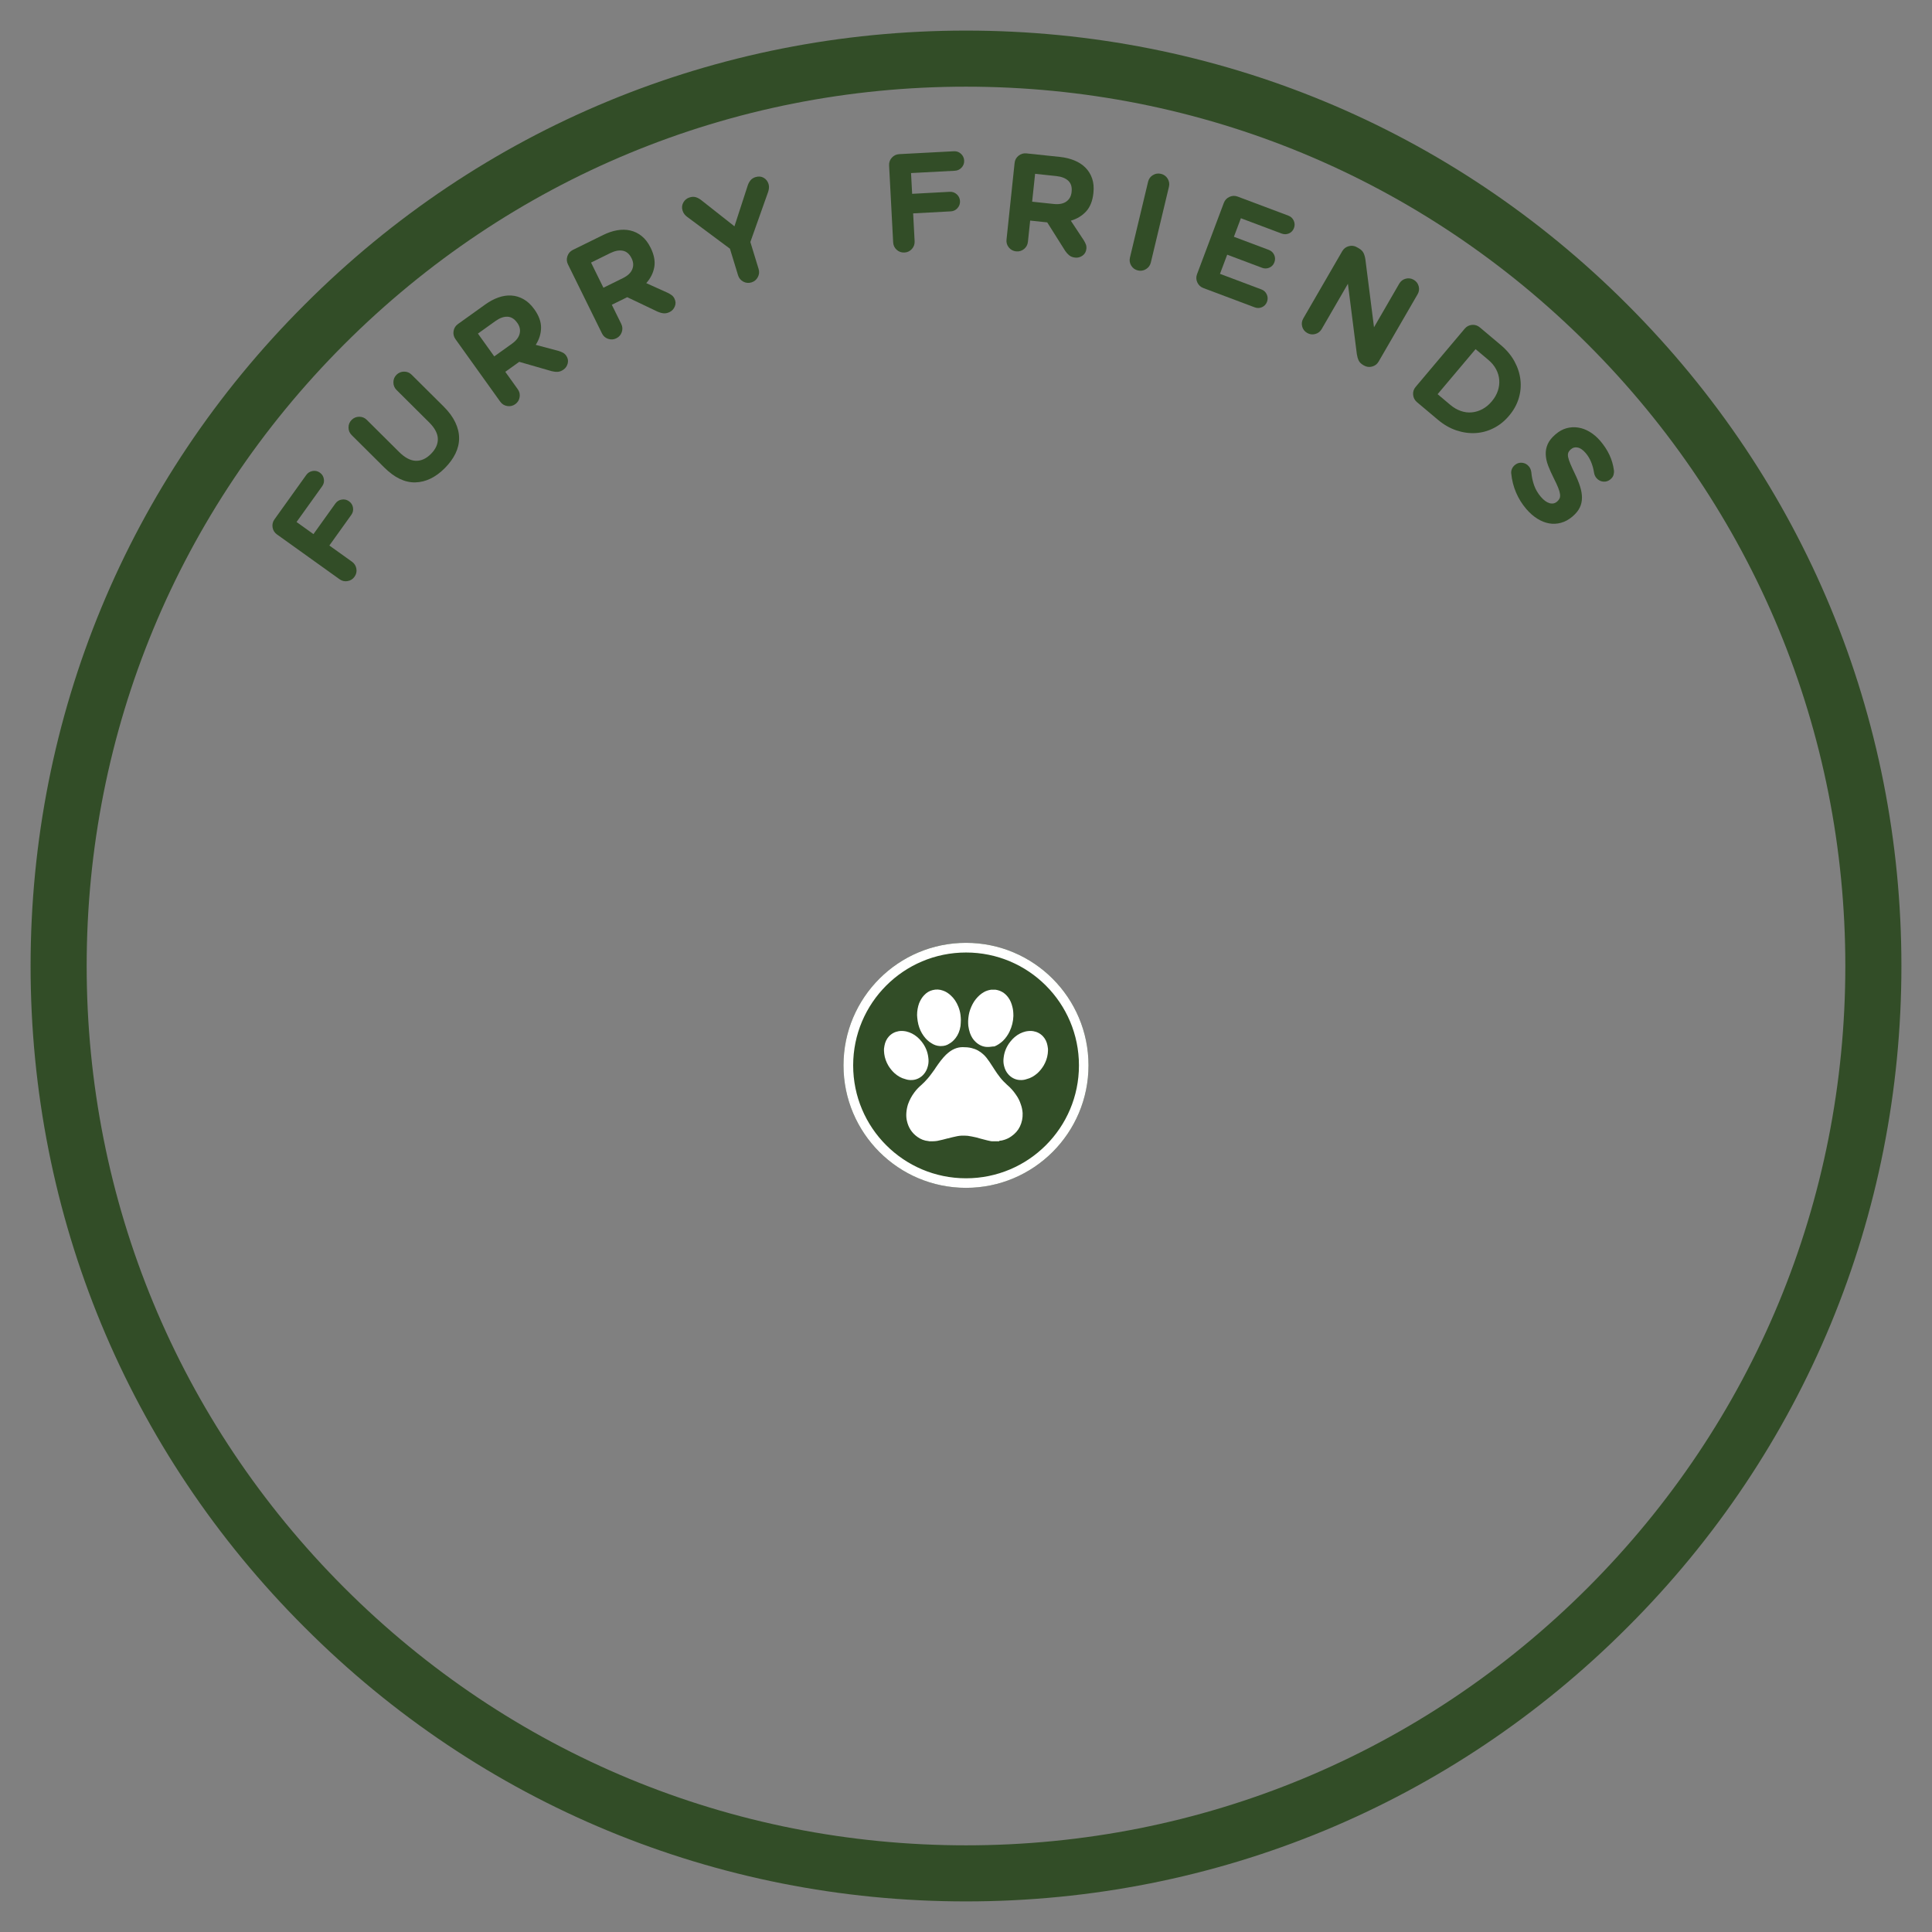 <svg xmlns="http://www.w3.org/2000/svg" xmlns:xlink="http://www.w3.org/1999/xlink" width="1200" zoomAndPan="magnify" viewBox="0 0 900 900" height="1200" preserveAspectRatio="xMidYMid meet" version="1.0"><rect x="0" y="0" width="900" height="900" fill="#808080" stroke="none"/><defs><g/><clipPath id="ff37b243d1"><path d="M 14.25 14.25 L 885.75 14.25 L 885.75 885.75 L 14.25 885.75 Z M 14.25 14.25 " clip-rule="nonzero"/></clipPath><clipPath id="dde491a36a"><path d="M 450 885.75 C 333.66 885.75 224.113 840.469 141.91 758.09 C 59.531 675.887 14.25 566.34 14.25 450 C 14.25 333.66 59.531 224.113 141.91 141.91 C 224.113 59.531 333.66 14.25 450 14.25 C 566.34 14.25 675.887 59.531 758.09 141.91 C 840.469 224.289 885.75 333.66 885.75 450 C 885.75 566.34 840.469 675.887 758.09 758.09 C 675.887 840.469 566.34 885.75 450 885.75 Z M 450 40.375 C 340.625 40.375 237.699 83.043 160.371 160.371 C 83.043 237.699 40.375 340.625 40.375 450 C 40.375 559.375 83.043 662.301 160.371 739.629 C 237.699 816.957 340.625 859.625 450 859.625 C 559.375 859.625 662.301 816.957 739.629 739.629 C 816.957 662.301 859.625 559.375 859.625 450 C 859.625 340.625 816.957 237.699 739.629 160.371 C 662.301 83.043 559.375 40.375 450 40.375 Z M 450 40.375 " clip-rule="nonzero"/></clipPath><clipPath id="dc7040177c"><path d="M 392.934 439.211 L 507.066 439.211 L 507.066 553.344 L 392.934 553.344 Z M 392.934 439.211 " clip-rule="nonzero"/></clipPath><clipPath id="e834a53811"><path d="M 450 439.211 C 418.484 439.211 392.934 464.762 392.934 496.277 C 392.934 527.797 418.484 553.344 450 553.344 C 481.516 553.344 507.066 527.797 507.066 496.277 C 507.066 464.762 481.516 439.211 450 439.211 Z M 450 439.211 " clip-rule="nonzero"/></clipPath><clipPath id="f90165d945"><path d="M 392.934 439.211 L 507.066 439.211 L 507.066 553.344 L 392.934 553.344 Z M 392.934 439.211 " clip-rule="nonzero"/></clipPath><clipPath id="051326ee0c"><path d="M 450 439.211 C 418.484 439.211 392.934 464.762 392.934 496.277 C 392.934 527.793 418.484 553.344 450 553.344 C 481.516 553.344 507.066 527.793 507.066 496.277 C 507.066 464.762 481.516 439.211 450 439.211 Z M 450 439.211 " clip-rule="nonzero"/></clipPath><clipPath id="406c50c0ef"><path d="M 411.648 480 L 433 480 L 433 504 L 411.648 504 Z M 411.648 480 " clip-rule="nonzero"/></clipPath><clipPath id="6ff63e504e"><path d="M 427 460.801 L 448 460.801 L 448 488 L 427 488 Z M 427 460.801 " clip-rule="nonzero"/></clipPath><clipPath id="ebb0f8a35d"><path d="M 422.027 487.699 L 476.434 487.699 L 476.434 531.66 L 422.027 531.66 Z M 422.027 487.699 " clip-rule="nonzero"/></clipPath><clipPath id="0656551455"><path d="M 467 480 L 488.734 480 L 488.734 504 L 467 504 Z M 467 480 " clip-rule="nonzero"/></clipPath></defs><g clip-path="url(#ff37b243d1)"><g clip-path="url(#dde491a36a)"><path fill="#324d27" d="M 14.25 14.25 L 885.75 14.25 L 885.75 885.75 L 14.25 885.75 Z M 14.25 14.25 " fill-opacity="1" fill-rule="nonzero"/></g></g><g clip-path="url(#dc7040177c)"><g clip-path="url(#e834a53811)"><path fill="#324d27" d="M 392.934 439.211 L 507.066 439.211 L 507.066 553.344 L 392.934 553.344 Z M 392.934 439.211 " fill-opacity="1" fill-rule="nonzero"/></g></g><g clip-path="url(#f90165d945)"><g clip-path="url(#051326ee0c)"><path stroke-linecap="butt" transform="matrix(0.779, 0, 0, 0.779, 392.933, 439.211)" fill="none" stroke-linejoin="miter" d="M 73.29 -0 C 32.815 -0 0.001 32.814 0.001 73.289 C 0.001 113.765 32.815 146.579 73.29 146.579 C 113.765 146.579 146.58 113.765 146.58 73.289 C 146.58 32.814 113.765 -0 73.29 -0 Z M 73.29 -0 " stroke="#ffffff" stroke-width="11.559" stroke-opacity="1" stroke-miterlimit="4"/></g></g><g clip-path="url(#406c50c0ef)"><path fill="#ffffff" d="M 424.992 503.105 C 425.16 503.086 425.328 503.07 425.5 503.062 C 427.344 502.816 428.969 501.918 430.215 500.539 C 431.223 499.438 431.883 498.109 432.262 496.551 C 432.582 495.332 432.645 493.969 432.441 492.625 C 432.137 489.934 431.078 487.391 429.273 485.156 C 428.707 484.445 428.055 483.734 427.32 483.117 C 425.676 481.723 423.992 480.926 422.172 480.484 C 420.969 480.25 419.852 480.164 418.684 480.352 C 416.84 480.672 415.289 481.484 414.047 482.855 C 413.039 483.965 412.312 485.465 412.023 487.105 C 411.836 487.969 411.742 488.824 411.812 489.672 L 411.828 489.922 C 411.855 490.18 411.871 490.434 411.895 490.684 L 411.914 490.93 C 412.16 492.871 412.82 494.68 413.809 496.383 C 414.598 497.676 415.551 498.871 416.652 499.887 C 418.211 501.285 419.902 502.25 421.723 502.688 C 422.867 503.105 423.977 503.18 424.992 503.105 " fill-opacity="1" fill-rule="nonzero"/></g><g clip-path="url(#6ff63e504e)"><path fill="#ffffff" d="M 427.801 477.219 C 428.309 479.25 429.156 481.027 430.258 482.551 C 431.355 484.074 432.543 485.176 433.98 486.02 C 435.164 486.785 436.434 487.207 437.789 487.289 L 438.469 487.289 C 439.82 487.289 441.09 486.953 442.191 486.191 C 443.293 485.598 444.309 484.668 445.152 483.566 C 446.34 482.043 447.102 480.18 447.441 477.98 C 447.523 477.047 447.609 476.117 447.609 475.102 C 447.609 474.34 447.523 473.578 447.441 472.816 C 447.27 471.461 446.934 470.191 446.426 468.922 C 445.578 466.805 444.391 465.027 442.867 463.676 C 441.77 462.66 440.582 461.898 439.312 461.473 C 437.707 460.883 436.098 460.797 434.488 461.219 C 432.965 461.559 431.609 462.406 430.426 463.676 C 429.41 464.773 428.734 465.961 428.141 467.398 C 427.547 469.09 427.207 470.871 427.207 472.902 C 427.207 473.238 427.293 473.578 427.293 474.086 C 427.379 475.102 427.547 476.203 427.801 477.219 " fill-opacity="1" fill-rule="nonzero"/></g><path fill="#ffffff" d="M 451.84 481.195 C 452.434 482.891 453.281 484.242 454.465 485.344 C 455.988 486.785 457.766 487.629 459.797 487.715 L 460.309 487.715 C 461.32 487.715 462.254 487.461 463.27 487.461 C 464.707 486.867 465.977 486.02 467.246 484.836 C 468.516 483.566 469.531 482.129 470.293 480.52 C 471.395 478.234 471.988 475.863 472.074 473.324 C 472.074 471.887 471.988 470.445 471.648 469.176 C 471.227 467.398 470.633 465.961 469.703 464.691 C 468.18 462.574 466.148 461.391 463.777 461.051 C 463.691 461.051 463.691 461.051 463.605 461.051 L 461.66 461.051 C 460.559 461.219 459.375 461.559 458.359 462.152 C 457.004 462.914 455.734 464.012 454.637 465.367 C 453.449 466.805 452.602 468.5 451.926 470.363 C 451.332 472.055 451.078 473.832 450.996 475.609 C 450.996 476.371 450.996 477.133 451.078 477.895 C 451.25 479.082 451.504 480.18 451.84 481.195 " fill-opacity="1" fill-rule="nonzero"/><g clip-path="url(#ebb0f8a35d)"><path fill="#ffffff" d="M 473.164 509.809 C 472.062 508.199 470.711 506.676 469.102 505.32 C 468 504.305 466.898 503.207 465.969 502.02 C 464.953 500.75 464.023 499.395 463.262 498.211 L 462.668 497.281 C 462.074 496.348 461.484 495.504 460.891 494.57 C 459.961 493.215 459.113 492.117 458.18 491.27 C 456.574 489.746 454.711 488.73 452.594 488.223 C 451.242 487.883 449.801 487.801 448.445 487.801 C 447.176 487.801 445.906 488.055 444.723 488.562 C 443.285 489.152 442.012 490.086 440.66 491.355 C 439.898 492.117 439.051 493.047 438.203 494.148 C 437.359 495.25 436.598 496.348 435.836 497.449 L 435.41 498.125 C 434.395 499.48 433.379 501.004 432.195 502.359 C 431.18 503.543 430.246 504.477 429.316 505.32 C 428.133 506.336 426.945 507.523 426.016 508.793 C 424.66 510.57 423.645 512.516 422.969 514.465 C 422.547 515.816 422.289 517.172 422.207 518.527 C 422.121 519.711 422.207 520.98 422.461 522.082 C 423.137 525.215 424.746 527.754 427.371 529.617 C 428.895 530.715 430.586 531.395 432.531 531.562 C 432.789 531.648 432.957 531.648 433.211 531.648 L 434.48 531.648 C 435.242 531.648 436.004 531.562 436.598 531.477 C 438.289 531.141 439.98 530.715 441.508 530.293 L 441.59 530.293 C 443.031 529.953 444.469 529.531 445.906 529.277 C 446.5 529.191 447.262 529.023 448.023 529.023 C 449.039 529.023 449.969 529.023 450.816 529.105 C 452.004 529.277 453.355 529.531 454.797 529.867 C 455.473 530.039 456.234 530.293 456.914 530.461 C 457.844 530.715 458.859 530.969 459.875 531.223 C 460.891 531.477 461.992 531.73 463.176 531.73 L 465.207 531.73 C 465.375 531.73 465.461 531.648 465.629 531.395 C 466.137 531.395 466.73 531.309 467.238 531.141 C 468.594 530.801 469.949 530.207 471.219 529.277 C 472.91 528.09 474.266 526.566 475.113 524.789 C 476.043 522.844 476.465 520.812 476.379 518.527 C 476.297 517.258 476.043 515.816 475.535 514.465 C 475.027 512.855 474.266 511.332 473.164 509.809 " fill-opacity="1" fill-rule="nonzero"/></g><g clip-path="url(#0656551455)"><path fill="#ffffff" d="M 487.969 487.105 C 487.68 485.465 486.953 483.965 485.938 482.855 C 484.695 481.484 483.152 480.672 481.309 480.352 C 480.133 480.164 479.023 480.25 477.812 480.484 C 475.992 480.926 474.316 481.723 472.672 483.117 C 471.938 483.734 471.285 484.445 470.719 485.156 C 468.914 487.391 467.855 489.934 467.543 492.625 C 467.348 493.969 467.41 495.332 467.73 496.551 C 468.109 498.109 468.762 499.438 469.777 500.539 C 471.023 501.918 472.648 502.816 474.492 503.062 C 474.664 503.07 474.832 503.086 475 503.105 C 476.016 503.18 477.125 503.105 478.262 502.688 C 480.082 502.25 481.773 501.285 483.34 499.887 C 484.438 498.871 485.387 497.676 486.176 496.383 C 487.164 494.68 487.824 492.871 488.07 490.93 L 488.098 490.684 C 488.113 490.434 488.141 490.18 488.156 489.922 L 488.18 489.672 C 488.25 488.824 488.148 487.969 487.969 487.105 " fill-opacity="1" fill-rule="nonzero"/></g><g fill="#324d27" fill-opacity="1"><g transform="translate(158.74, 276.951)"><g><path d="M -0.578 -7.125 L -29.75 -28.016 C -30.875 -28.828 -31.547 -29.91 -31.766 -31.266 C -31.984 -32.629 -31.691 -33.875 -30.891 -35 L -16.062 -55.703 C -15.32 -56.723 -14.332 -57.336 -13.094 -57.547 C -11.852 -57.754 -10.727 -57.492 -9.719 -56.766 C -8.695 -56.035 -8.082 -55.051 -7.875 -53.812 C -7.664 -52.57 -7.93 -51.441 -8.672 -50.422 L -20.594 -33.781 L -12.719 -28.141 L -2.5 -42.406 C -1.758 -43.426 -0.77 -44.035 0.469 -44.234 C 1.707 -44.43 2.832 -44.164 3.844 -43.438 C 4.875 -42.707 5.492 -41.723 5.703 -40.484 C 5.91 -39.242 5.645 -38.113 4.906 -37.094 L -5.312 -22.828 L 5.25 -15.266 C 6.375 -14.453 7.051 -13.363 7.281 -12 C 7.508 -10.645 7.219 -9.406 6.406 -8.281 C 5.602 -7.156 4.52 -6.477 3.156 -6.25 C 1.789 -6.02 0.547 -6.312 -0.578 -7.125 Z M -0.578 -7.125 "/></g></g></g><g fill="#324d27" fill-opacity="1"><g transform="translate(189.476, 234.887)"><g><path d="M -25.672 -39.281 C -24.691 -40.258 -23.508 -40.75 -22.125 -40.75 C -20.75 -40.75 -19.57 -40.258 -18.594 -39.281 L -3.609 -24.391 C -0.91 -21.703 1.691 -20.316 4.203 -20.234 C 6.711 -20.148 9.066 -21.211 11.266 -23.422 C 13.473 -25.641 14.547 -27.988 14.484 -30.469 C 14.422 -32.945 13.082 -35.488 10.469 -38.094 L -4.75 -53.219 C -5.727 -54.195 -6.219 -55.375 -6.219 -56.75 C -6.227 -58.133 -5.75 -59.316 -4.781 -60.297 C -3.801 -61.273 -2.617 -61.766 -1.234 -61.766 C 0.141 -61.773 1.316 -61.289 2.297 -60.312 L 17.234 -45.469 C 19.66 -43.051 21.457 -40.602 22.625 -38.125 C 23.801 -35.645 24.391 -33.188 24.391 -30.75 C 24.391 -28.312 23.82 -25.926 22.688 -23.594 C 21.562 -21.27 19.914 -19.016 17.75 -16.828 C 13.438 -12.504 8.844 -10.285 3.969 -10.172 C -0.906 -10.066 -5.723 -12.383 -10.484 -17.125 L -25.656 -32.203 C -26.633 -33.18 -27.125 -34.359 -27.125 -35.734 C -27.133 -37.109 -26.648 -38.289 -25.672 -39.281 Z M -25.672 -39.281 "/></g></g></g><g fill="#324d27" fill-opacity="1"><g transform="translate(231.292, 194.054)"><g><path d="M -19.141 -36.094 C -19.941 -37.227 -20.227 -38.477 -20 -39.844 C -19.77 -41.207 -19.094 -42.289 -17.969 -43.094 L -5.125 -52.297 C -3.156 -53.703 -1.148 -54.766 0.891 -55.484 C 2.93 -56.203 4.938 -56.504 6.906 -56.391 C 8.875 -56.273 10.766 -55.707 12.578 -54.688 C 14.398 -53.676 16.055 -52.133 17.547 -50.062 L 17.625 -49.969 C 19.75 -47 20.789 -44.129 20.75 -41.359 C 20.719 -38.586 19.895 -35.938 18.281 -33.406 L 28.875 -30.594 C 29.602 -30.363 30.266 -30.098 30.859 -29.797 C 31.453 -29.504 31.977 -29.047 32.438 -28.422 C 33.238 -27.285 33.488 -26.086 33.188 -24.828 C 32.883 -23.578 32.238 -22.602 31.25 -21.906 C 30.344 -21.25 29.426 -20.895 28.5 -20.844 C 27.57 -20.801 26.648 -20.898 25.734 -21.141 L 10.594 -25.5 L 4.094 -20.844 L 9.891 -12.75 C 10.703 -11.625 10.992 -10.383 10.766 -9.031 C 10.547 -7.676 9.875 -6.594 8.75 -5.781 C 7.625 -4.977 6.379 -4.688 5.016 -4.906 C 3.648 -5.125 2.562 -5.797 1.75 -6.922 Z M -8.656 -38.656 L -1.047 -28.031 L 7.203 -33.938 C 9.203 -35.375 10.398 -36.953 10.797 -38.672 C 11.191 -40.391 10.828 -42.039 9.703 -43.625 L 9.609 -43.734 C 8.328 -45.535 6.812 -46.461 5.062 -46.516 C 3.312 -46.578 1.438 -45.891 -0.562 -44.453 Z M -8.656 -38.656 "/></g></g></g><g fill="#324d27" fill-opacity="1"><g transform="translate(277.566, 161.865)"><g><path d="M -13 -38.734 C -13.613 -39.984 -13.691 -41.258 -13.234 -42.562 C -12.785 -43.875 -11.941 -44.836 -10.703 -45.453 L 3.469 -52.422 C 5.645 -53.492 7.797 -54.219 9.922 -54.594 C 12.055 -54.969 14.086 -54.938 16.016 -54.5 C 17.941 -54.07 19.719 -53.207 21.344 -51.906 C 22.977 -50.602 24.359 -48.805 25.484 -46.516 L 25.547 -46.406 C 27.148 -43.133 27.707 -40.133 27.219 -37.406 C 26.727 -34.688 25.484 -32.207 23.484 -29.969 L 33.469 -25.469 C 34.164 -25.133 34.781 -24.77 35.312 -24.375 C 35.852 -23.988 36.297 -23.441 36.641 -22.734 C 37.242 -21.492 37.289 -20.281 36.781 -19.094 C 36.281 -17.906 35.488 -17.047 34.406 -16.516 C 33.395 -16.016 32.426 -15.816 31.5 -15.922 C 30.582 -16.023 29.691 -16.27 28.828 -16.656 L 14.625 -23.422 L 7.438 -19.891 L 11.844 -10.969 C 12.445 -9.719 12.523 -8.441 12.078 -7.141 C 11.641 -5.848 10.801 -4.895 9.562 -4.281 C 8.32 -3.664 7.047 -3.578 5.734 -4.016 C 4.422 -4.453 3.461 -5.297 2.859 -6.547 Z M -2.234 -39.547 L 3.531 -27.828 L 12.625 -32.312 C 14.844 -33.406 16.285 -34.766 16.953 -36.391 C 17.629 -38.023 17.539 -39.719 16.688 -41.469 L 16.625 -41.594 C 15.645 -43.57 14.297 -44.727 12.578 -45.062 C 10.867 -45.406 8.91 -45.035 6.703 -43.953 Z M -2.234 -39.547 "/></g></g></g><g fill="#324d27" fill-opacity="1"><g transform="translate(328.561, 137.709)"><g><path d="M -10.625 -39.703 C -11.02 -40.992 -10.883 -42.227 -10.219 -43.406 C -9.562 -44.582 -8.57 -45.367 -7.25 -45.766 C -6.176 -46.098 -5.18 -46.109 -4.266 -45.797 C -3.359 -45.484 -2.484 -44.977 -1.641 -44.281 L 13.578 -32.281 L 19.641 -50.938 C 19.953 -51.977 20.398 -52.875 20.984 -53.625 C 21.578 -54.375 22.367 -54.898 23.359 -55.203 C 24.805 -55.641 26.082 -55.535 27.188 -54.891 C 28.301 -54.254 29.062 -53.273 29.469 -51.953 C 29.664 -51.297 29.723 -50.645 29.641 -50 C 29.566 -49.363 29.43 -48.77 29.234 -48.219 L 20.984 -24.969 L 24.828 -12.406 C 25.234 -11.082 25.109 -9.812 24.453 -8.594 C 23.805 -7.375 22.82 -6.562 21.5 -6.156 C 20.164 -5.75 18.891 -5.867 17.672 -6.516 C 16.461 -7.172 15.656 -8.16 15.25 -9.484 L 11.469 -21.859 L -8.391 -36.641 C -8.879 -36.992 -9.32 -37.414 -9.719 -37.906 C -10.113 -38.395 -10.414 -38.992 -10.625 -39.703 Z M -10.625 -39.703 "/></g></g></g><g fill="#324d27" fill-opacity="1"><g transform="translate(381.482, 123.007)"><g/></g></g><g fill="#324d27" fill-opacity="1"><g transform="translate(410.864, 117.789)"><g><path d="M 5.203 -4.891 L 3.312 -40.719 C 3.238 -42.102 3.66 -43.305 4.578 -44.328 C 5.504 -45.359 6.66 -45.91 8.047 -45.984 L 33.484 -47.328 C 34.742 -47.398 35.836 -47.016 36.766 -46.172 C 37.703 -45.328 38.207 -44.281 38.281 -43.031 C 38.344 -41.77 37.953 -40.676 37.109 -39.75 C 36.273 -38.82 35.227 -38.32 33.969 -38.25 L 13.531 -37.172 L 14.047 -27.5 L 31.562 -28.438 C 32.82 -28.5 33.914 -28.109 34.844 -27.266 C 35.781 -26.422 36.281 -25.375 36.344 -24.125 C 36.406 -22.863 36.016 -21.766 35.172 -20.828 C 34.336 -19.891 33.289 -19.391 32.031 -19.328 L 14.516 -18.391 L 15.203 -5.422 C 15.273 -4.035 14.848 -2.828 13.922 -1.797 C 13.004 -0.773 11.852 -0.227 10.469 -0.156 C 9.082 -0.082 7.875 -0.504 6.844 -1.422 C 5.82 -2.348 5.273 -3.504 5.203 -4.891 Z M 5.203 -4.891 "/></g></g></g><g fill="#324d27" fill-opacity="1"><g transform="translate(462.969, 115.613)"><g><path d="M 9.672 -39.703 C 9.816 -41.078 10.426 -42.195 11.5 -43.062 C 12.582 -43.938 13.812 -44.301 15.188 -44.156 L 30.906 -42.5 C 33.312 -42.238 35.516 -41.695 37.516 -40.875 C 39.516 -40.062 41.219 -38.957 42.625 -37.562 C 44.031 -36.164 45.078 -34.484 45.766 -32.516 C 46.453 -30.547 46.66 -28.289 46.391 -25.75 L 46.375 -25.625 C 45.988 -22 44.859 -19.164 42.984 -17.125 C 41.109 -15.082 38.734 -13.645 35.859 -12.812 L 41.891 -3.688 C 42.297 -3.031 42.617 -2.395 42.859 -1.781 C 43.109 -1.164 43.191 -0.473 43.109 0.297 C 42.961 1.68 42.359 2.742 41.297 3.484 C 40.234 4.223 39.098 4.523 37.891 4.391 C 36.773 4.273 35.852 3.926 35.125 3.344 C 34.406 2.758 33.785 2.078 33.266 1.297 L 24.875 -12.016 L 16.922 -12.859 L 15.875 -2.953 C 15.727 -1.578 15.117 -0.457 14.047 0.406 C 12.973 1.27 11.742 1.629 10.359 1.484 C 8.984 1.336 7.859 0.734 6.984 -0.328 C 6.117 -1.398 5.758 -2.625 5.906 -4 Z M 19.219 -34.641 L 17.844 -21.656 L 27.922 -20.594 C 30.379 -20.332 32.328 -20.707 33.766 -21.719 C 35.203 -22.738 36.02 -24.219 36.219 -26.156 L 36.234 -26.297 C 36.473 -28.492 35.957 -30.191 34.688 -31.391 C 33.426 -32.598 31.566 -33.332 29.109 -33.594 Z M 19.219 -34.641 "/></g></g></g><g fill="#324d27" fill-opacity="1"><g transform="translate(519.54, 123.061)"><g><path d="M 15.281 -38.391 C 15.602 -39.742 16.348 -40.773 17.516 -41.484 C 18.68 -42.203 19.941 -42.398 21.297 -42.078 C 22.641 -41.754 23.672 -41.008 24.391 -39.844 C 25.117 -38.676 25.32 -37.414 25 -36.062 L 16.562 -0.781 C 16.238 0.562 15.488 1.594 14.312 2.312 C 13.133 3.039 11.875 3.242 10.531 2.922 C 9.176 2.598 8.141 1.848 7.422 0.672 C 6.711 -0.504 6.52 -1.766 6.844 -3.109 Z M 15.281 -38.391 "/></g></g></g><g fill="#324d27" fill-opacity="1"><g transform="translate(550.754, 130.488)"><g><path d="M 6.875 -2.766 L 19.359 -35.984 C 19.848 -37.285 20.723 -38.219 21.984 -38.781 C 23.242 -39.352 24.52 -39.395 25.812 -38.906 L 49.422 -30.031 C 50.586 -29.594 51.422 -28.812 51.922 -27.688 C 52.43 -26.57 52.469 -25.426 52.031 -24.25 C 51.582 -23.07 50.801 -22.238 49.688 -21.75 C 48.582 -21.27 47.445 -21.25 46.281 -21.688 L 27.297 -28.828 L 24.047 -20.188 L 40.297 -14.078 C 41.461 -13.641 42.301 -12.863 42.812 -11.75 C 43.32 -10.633 43.352 -9.484 42.906 -8.297 C 42.469 -7.129 41.691 -6.301 40.578 -5.812 C 39.473 -5.32 38.336 -5.297 37.172 -5.734 L 20.922 -11.844 L 17.562 -2.922 L 36.844 4.328 C 38.02 4.773 38.859 5.555 39.359 6.672 C 39.867 7.785 39.906 8.93 39.469 10.109 C 39.02 11.285 38.238 12.117 37.125 12.609 C 36.02 13.098 34.879 13.117 33.703 12.672 L 9.797 3.688 C 8.504 3.195 7.57 2.32 7 1.062 C 6.426 -0.188 6.383 -1.461 6.875 -2.766 Z M 6.875 -2.766 "/></g></g></g><g fill="#324d27" fill-opacity="1"><g transform="translate(600.128, 149.537)"><g><path d="M 7 -1.203 L 25.141 -32.531 C 25.836 -33.727 26.852 -34.504 28.188 -34.859 C 29.531 -35.223 30.801 -35.055 32 -34.359 L 32.891 -33.844 C 33.941 -33.238 34.672 -32.504 35.078 -31.641 C 35.484 -30.773 35.766 -29.789 35.922 -28.688 L 39.938 2.922 L 51.688 -17.391 C 52.383 -18.586 53.383 -19.359 54.688 -19.703 C 55.988 -20.055 57.238 -19.891 58.438 -19.203 C 59.633 -18.504 60.406 -17.5 60.75 -16.188 C 61.102 -14.883 60.93 -13.633 60.234 -12.438 L 42.094 18.891 C 41.406 20.086 40.391 20.863 39.047 21.219 C 37.711 21.582 36.445 21.414 35.25 20.719 L 34.969 20.562 C 33.906 19.945 33.176 19.211 32.781 18.359 C 32.383 17.504 32.102 16.52 31.938 15.406 L 27.781 -17.344 L 15.562 3.75 C 14.863 4.945 13.859 5.719 12.547 6.062 C 11.242 6.414 9.992 6.25 8.797 5.562 C 7.586 4.863 6.812 3.859 6.469 2.547 C 6.125 1.242 6.301 -0.004 7 -1.203 Z M 7 -1.203 "/></g></g></g><g fill="#324d27" fill-opacity="1"><g transform="translate(652.056, 180.563)"><g><path d="M 30.266 -27.453 C 31.16 -28.516 32.297 -29.102 33.672 -29.219 C 35.047 -29.332 36.258 -28.941 37.312 -28.047 L 47.062 -19.844 C 49.812 -17.531 51.941 -14.984 53.453 -12.203 C 54.961 -9.43 55.883 -6.57 56.219 -3.625 C 56.551 -0.688 56.281 2.207 55.406 5.062 C 54.531 7.926 53.055 10.582 50.984 13.031 L 50.906 13.125 C 48.844 15.582 46.469 17.492 43.781 18.859 C 41.102 20.223 38.285 20.992 35.328 21.172 C 32.367 21.348 29.383 20.93 26.375 19.922 C 23.375 18.922 20.5 17.266 17.75 14.953 L 8 6.75 C 6.945 5.852 6.359 4.719 6.234 3.344 C 6.109 1.969 6.492 0.75 7.391 -0.312 Z M 23.562 8.047 C 25.125 9.359 26.758 10.305 28.469 10.891 C 30.176 11.484 31.879 11.695 33.578 11.531 C 35.273 11.375 36.914 10.875 38.5 10.031 C 40.082 9.188 41.52 8.004 42.812 6.484 L 42.891 6.375 C 44.203 4.82 45.141 3.191 45.703 1.484 C 46.266 -0.223 46.477 -1.922 46.344 -3.609 C 46.219 -5.305 45.727 -6.957 44.875 -8.562 C 44.02 -10.164 42.812 -11.625 41.25 -12.938 L 35.328 -17.922 L 17.641 3.062 Z M 23.562 8.047 "/></g></g></g><g fill="#324d27" fill-opacity="1"><g transform="translate(697.376, 220.221)"><g><path d="M 14.797 -3 C 15.211 -2.508 15.5 -2.023 15.656 -1.547 C 15.812 -1.078 15.914 -0.645 15.969 -0.25 C 16.156 1.875 16.586 3.898 17.266 5.828 C 17.941 7.766 19 9.57 20.438 11.25 C 21.789 12.82 23.129 13.797 24.453 14.172 C 25.773 14.555 26.945 14.312 27.969 13.438 L 28.062 13.359 C 28.551 12.93 28.91 12.461 29.141 11.953 C 29.367 11.453 29.438 10.797 29.344 9.984 C 29.25 9.18 28.969 8.191 28.5 7.016 C 28.031 5.836 27.352 4.375 26.469 2.625 C 25.406 0.52 24.52 -1.453 23.812 -3.297 C 23.113 -5.148 22.738 -6.91 22.688 -8.578 C 22.633 -10.242 22.945 -11.844 23.625 -13.375 C 24.312 -14.906 25.516 -16.406 27.234 -17.875 L 27.328 -17.953 C 28.91 -19.316 30.586 -20.242 32.359 -20.734 C 34.141 -21.223 35.945 -21.328 37.781 -21.047 C 39.613 -20.773 41.41 -20.109 43.172 -19.047 C 44.941 -17.992 46.586 -16.582 48.109 -14.812 C 51.691 -10.625 53.801 -6.094 54.438 -1.219 C 54.539 -0.562 54.492 0.145 54.297 0.906 C 54.109 1.676 53.633 2.383 52.875 3.031 C 51.883 3.883 50.758 4.254 49.5 4.141 C 48.238 4.023 47.18 3.473 46.328 2.484 C 45.742 1.797 45.375 1.004 45.219 0.109 C 44.613 -3.734 43.312 -6.82 41.312 -9.156 C 40.051 -10.633 38.812 -11.492 37.594 -11.734 C 36.383 -11.984 35.352 -11.738 34.5 -11 L 34.406 -10.922 C 33.812 -10.41 33.406 -9.879 33.188 -9.328 C 32.977 -8.773 32.957 -8.086 33.125 -7.266 C 33.289 -6.441 33.633 -5.406 34.156 -4.156 C 34.676 -2.914 35.375 -1.391 36.25 0.422 C 37.281 2.555 38.094 4.555 38.688 6.422 C 39.281 8.285 39.57 10.031 39.562 11.656 C 39.562 13.289 39.223 14.805 38.547 16.203 C 37.879 17.609 36.789 18.961 35.281 20.266 L 35.188 20.359 C 33.477 21.816 31.688 22.801 29.812 23.312 C 27.945 23.832 26.078 23.922 24.203 23.578 C 22.336 23.242 20.504 22.504 18.703 21.359 C 16.898 20.223 15.195 18.719 13.594 16.844 C 11.645 14.57 10.07 12.039 8.875 9.25 C 7.676 6.457 6.922 3.477 6.609 0.312 C 6.535 -0.363 6.641 -1.051 6.922 -1.75 C 7.211 -2.445 7.656 -3.047 8.25 -3.547 C 9.238 -4.398 10.363 -4.77 11.625 -4.656 C 12.895 -4.539 13.953 -3.988 14.797 -3 Z M 14.797 -3 "/></g></g></g><g fill="#324d27" fill-opacity="1"><g transform="translate(730.189, 260.439)"><g/></g></g></svg>